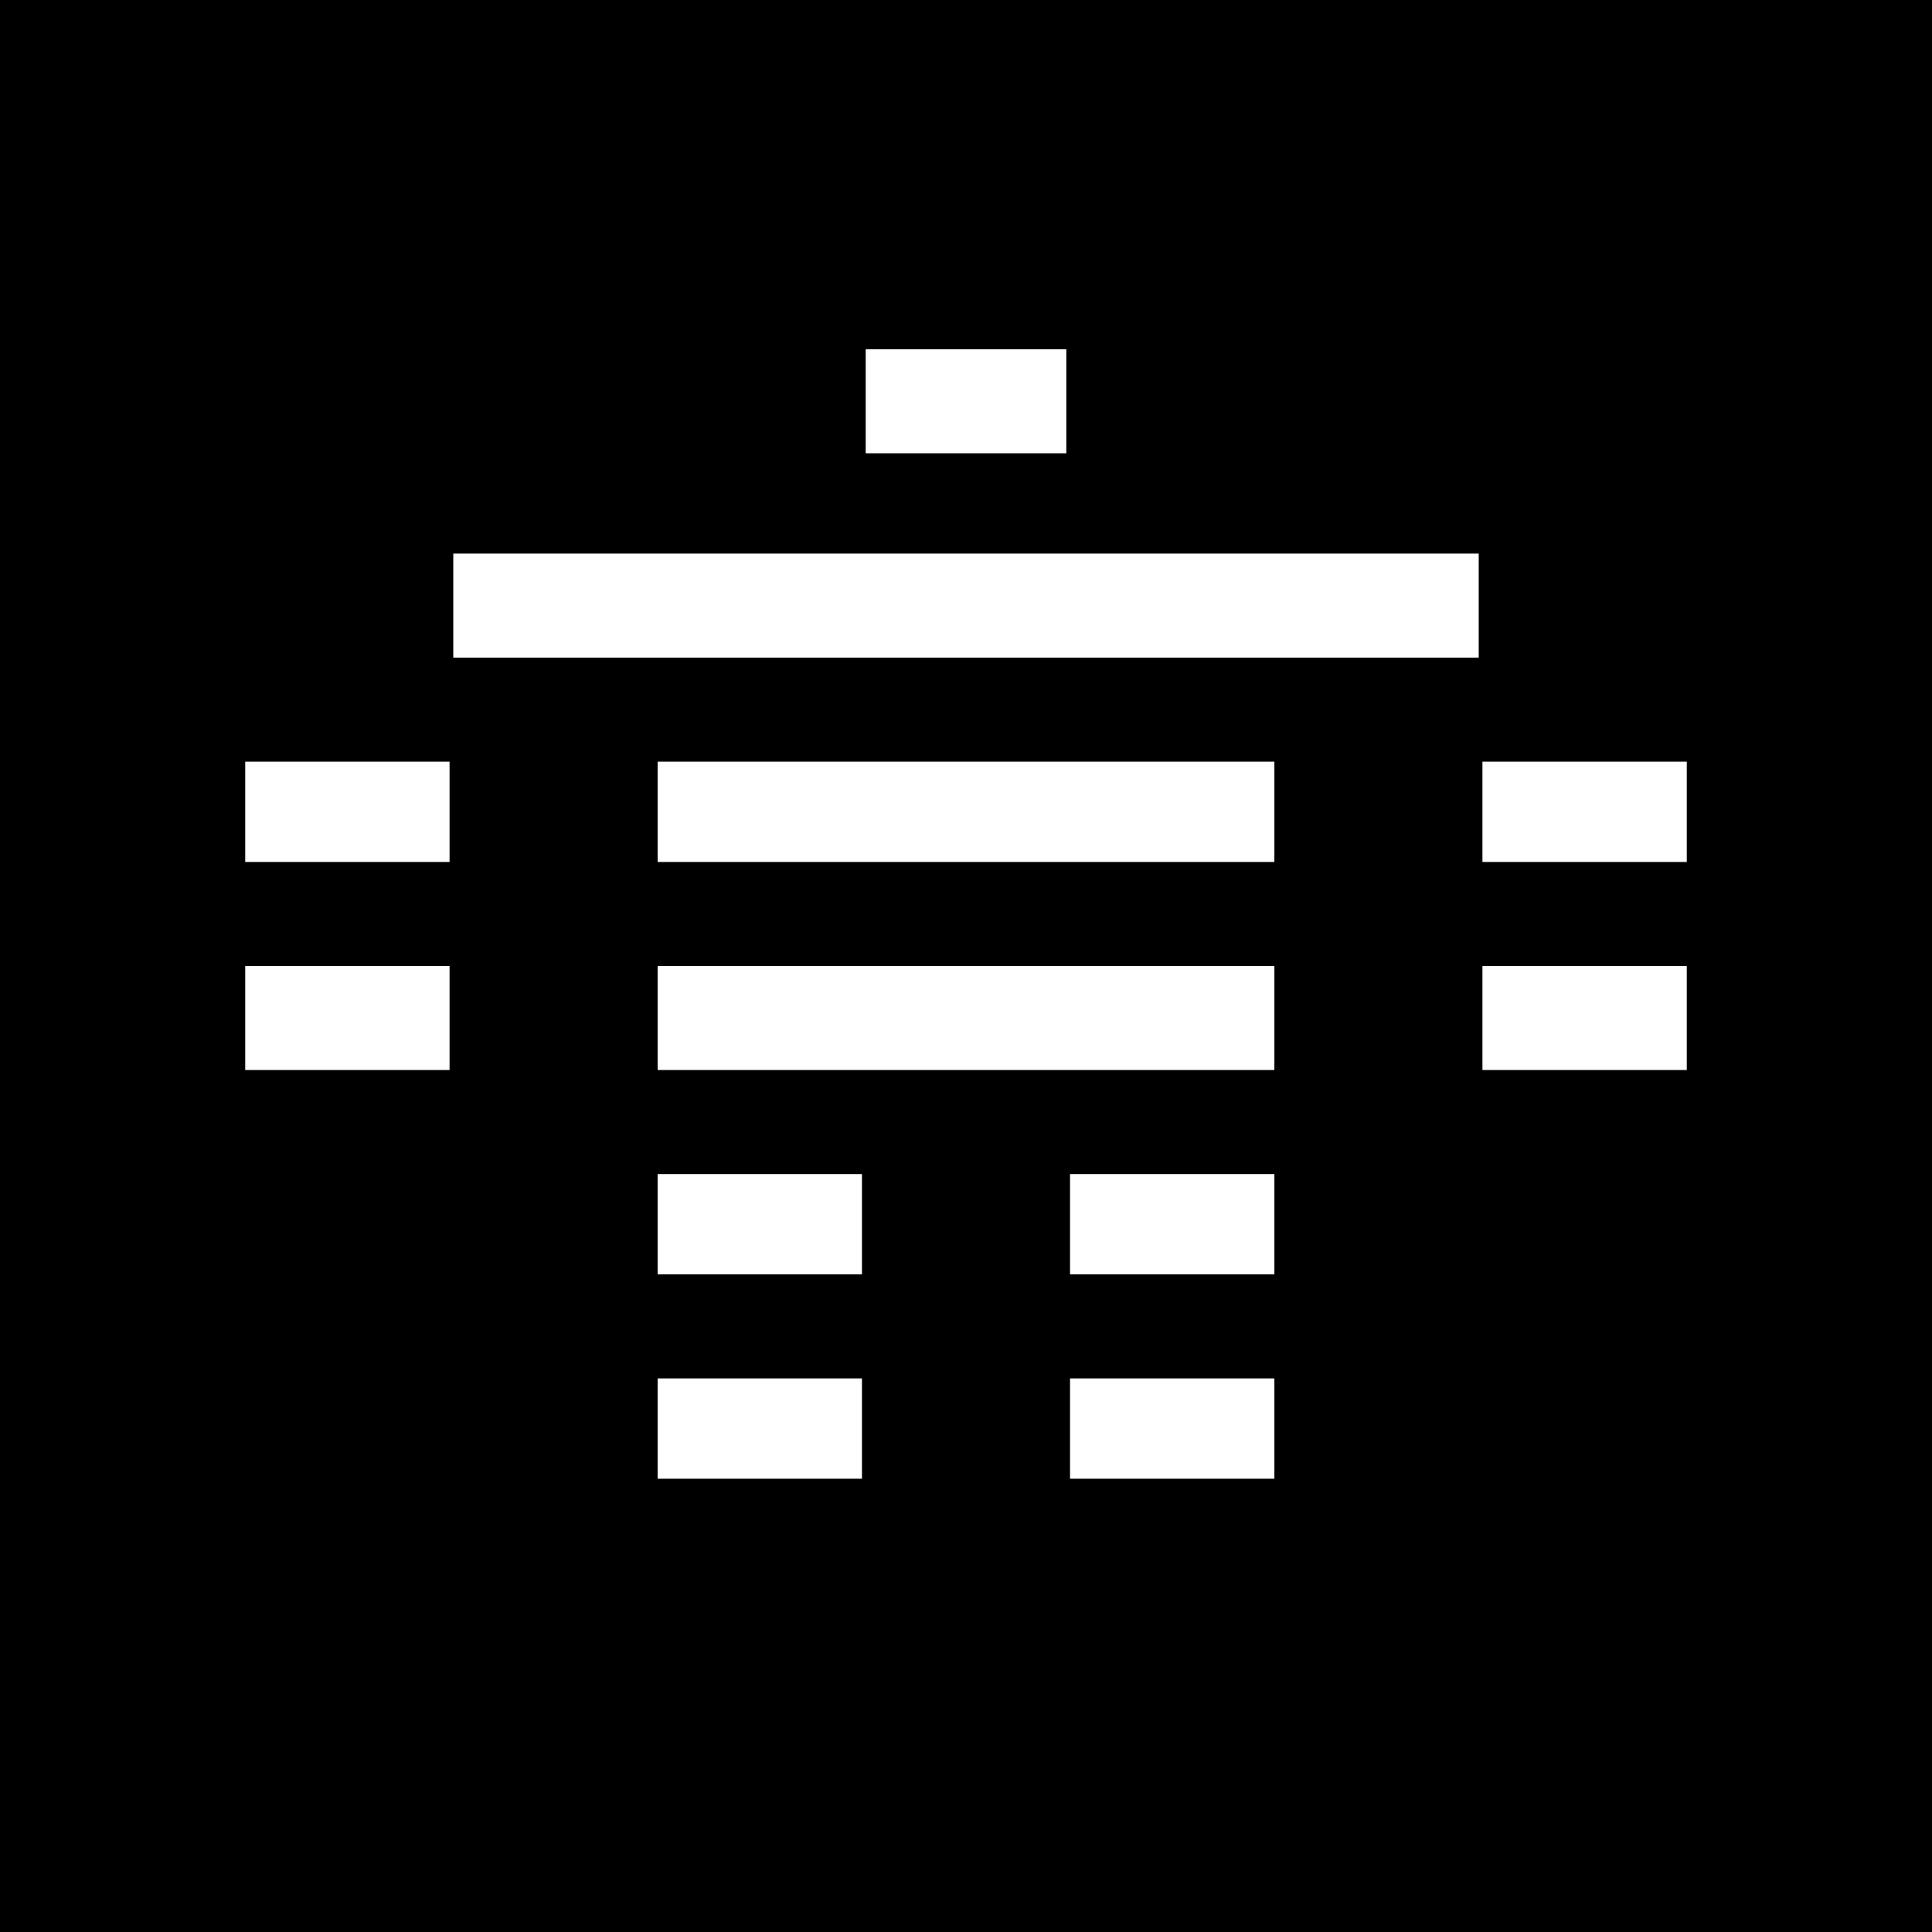 <?xml version="1.0" standalone="no"?>
<!DOCTYPE svg PUBLIC "-//W3C//DTD SVG 20010904//EN"
 "http://www.w3.org/TR/2001/REC-SVG-20010904/DTD/svg10.dtd">
<svg version="1.0" xmlns="http://www.w3.org/2000/svg"
 width="520pt" height="520pt" viewBox="0 0 520 520"
 preserveAspectRatio="xMidYMid meet">
<g transform="translate(0,520) scale(0.1,-0.1)"
fill="#000000" stroke="none">
<path d="M0 2600 l0 -2600 2600 0 2600 0 0 2600 0 2600 -2600 0 -2600 0 0
-2600z m2870 1520 l0 -140 -270 0 -270 0 0 140 0 140 270 0 270 0 0 -140z
m1110 -550 l0 -140 -1380 0 -1380 0 0 140 0 140 1380 0 1380 0 0 -140z m-2770
-555 l0 -135 -275 0 -275 0 0 135 0 135 275 0 275 0 0 -135z m2220 0 l0 -135
-830 0 -830 0 0 135 0 135 830 0 830 0 0 -135z m1110 0 l0 -135 -275 0 -275 0
0 135 0 135 275 0 275 0 0 -135z m-3330 -555 l0 -140 -275 0 -275 0 0 140 0
140 275 0 275 0 0 -140z m2220 0 l0 -140 -830 0 -830 0 0 140 0 140 830 0 830
0 0 -140z m1110 0 l0 -140 -275 0 -275 0 0 140 0 140 275 0 275 0 0 -140z
m-2220 -555 l0 -135 -275 0 -275 0 0 135 0 135 275 0 275 0 0 -135z m1110 0
l0 -135 -275 0 -275 0 0 135 0 135 275 0 275 0 0 -135z m-1110 -550 l0 -135
-275 0 -275 0 0 135 0 135 275 0 275 0 0 -135z m1110 0 l0 -135 -275 0 -275 0
0 135 0 135 275 0 275 0 0 -135z"/>
</g>
</svg>
